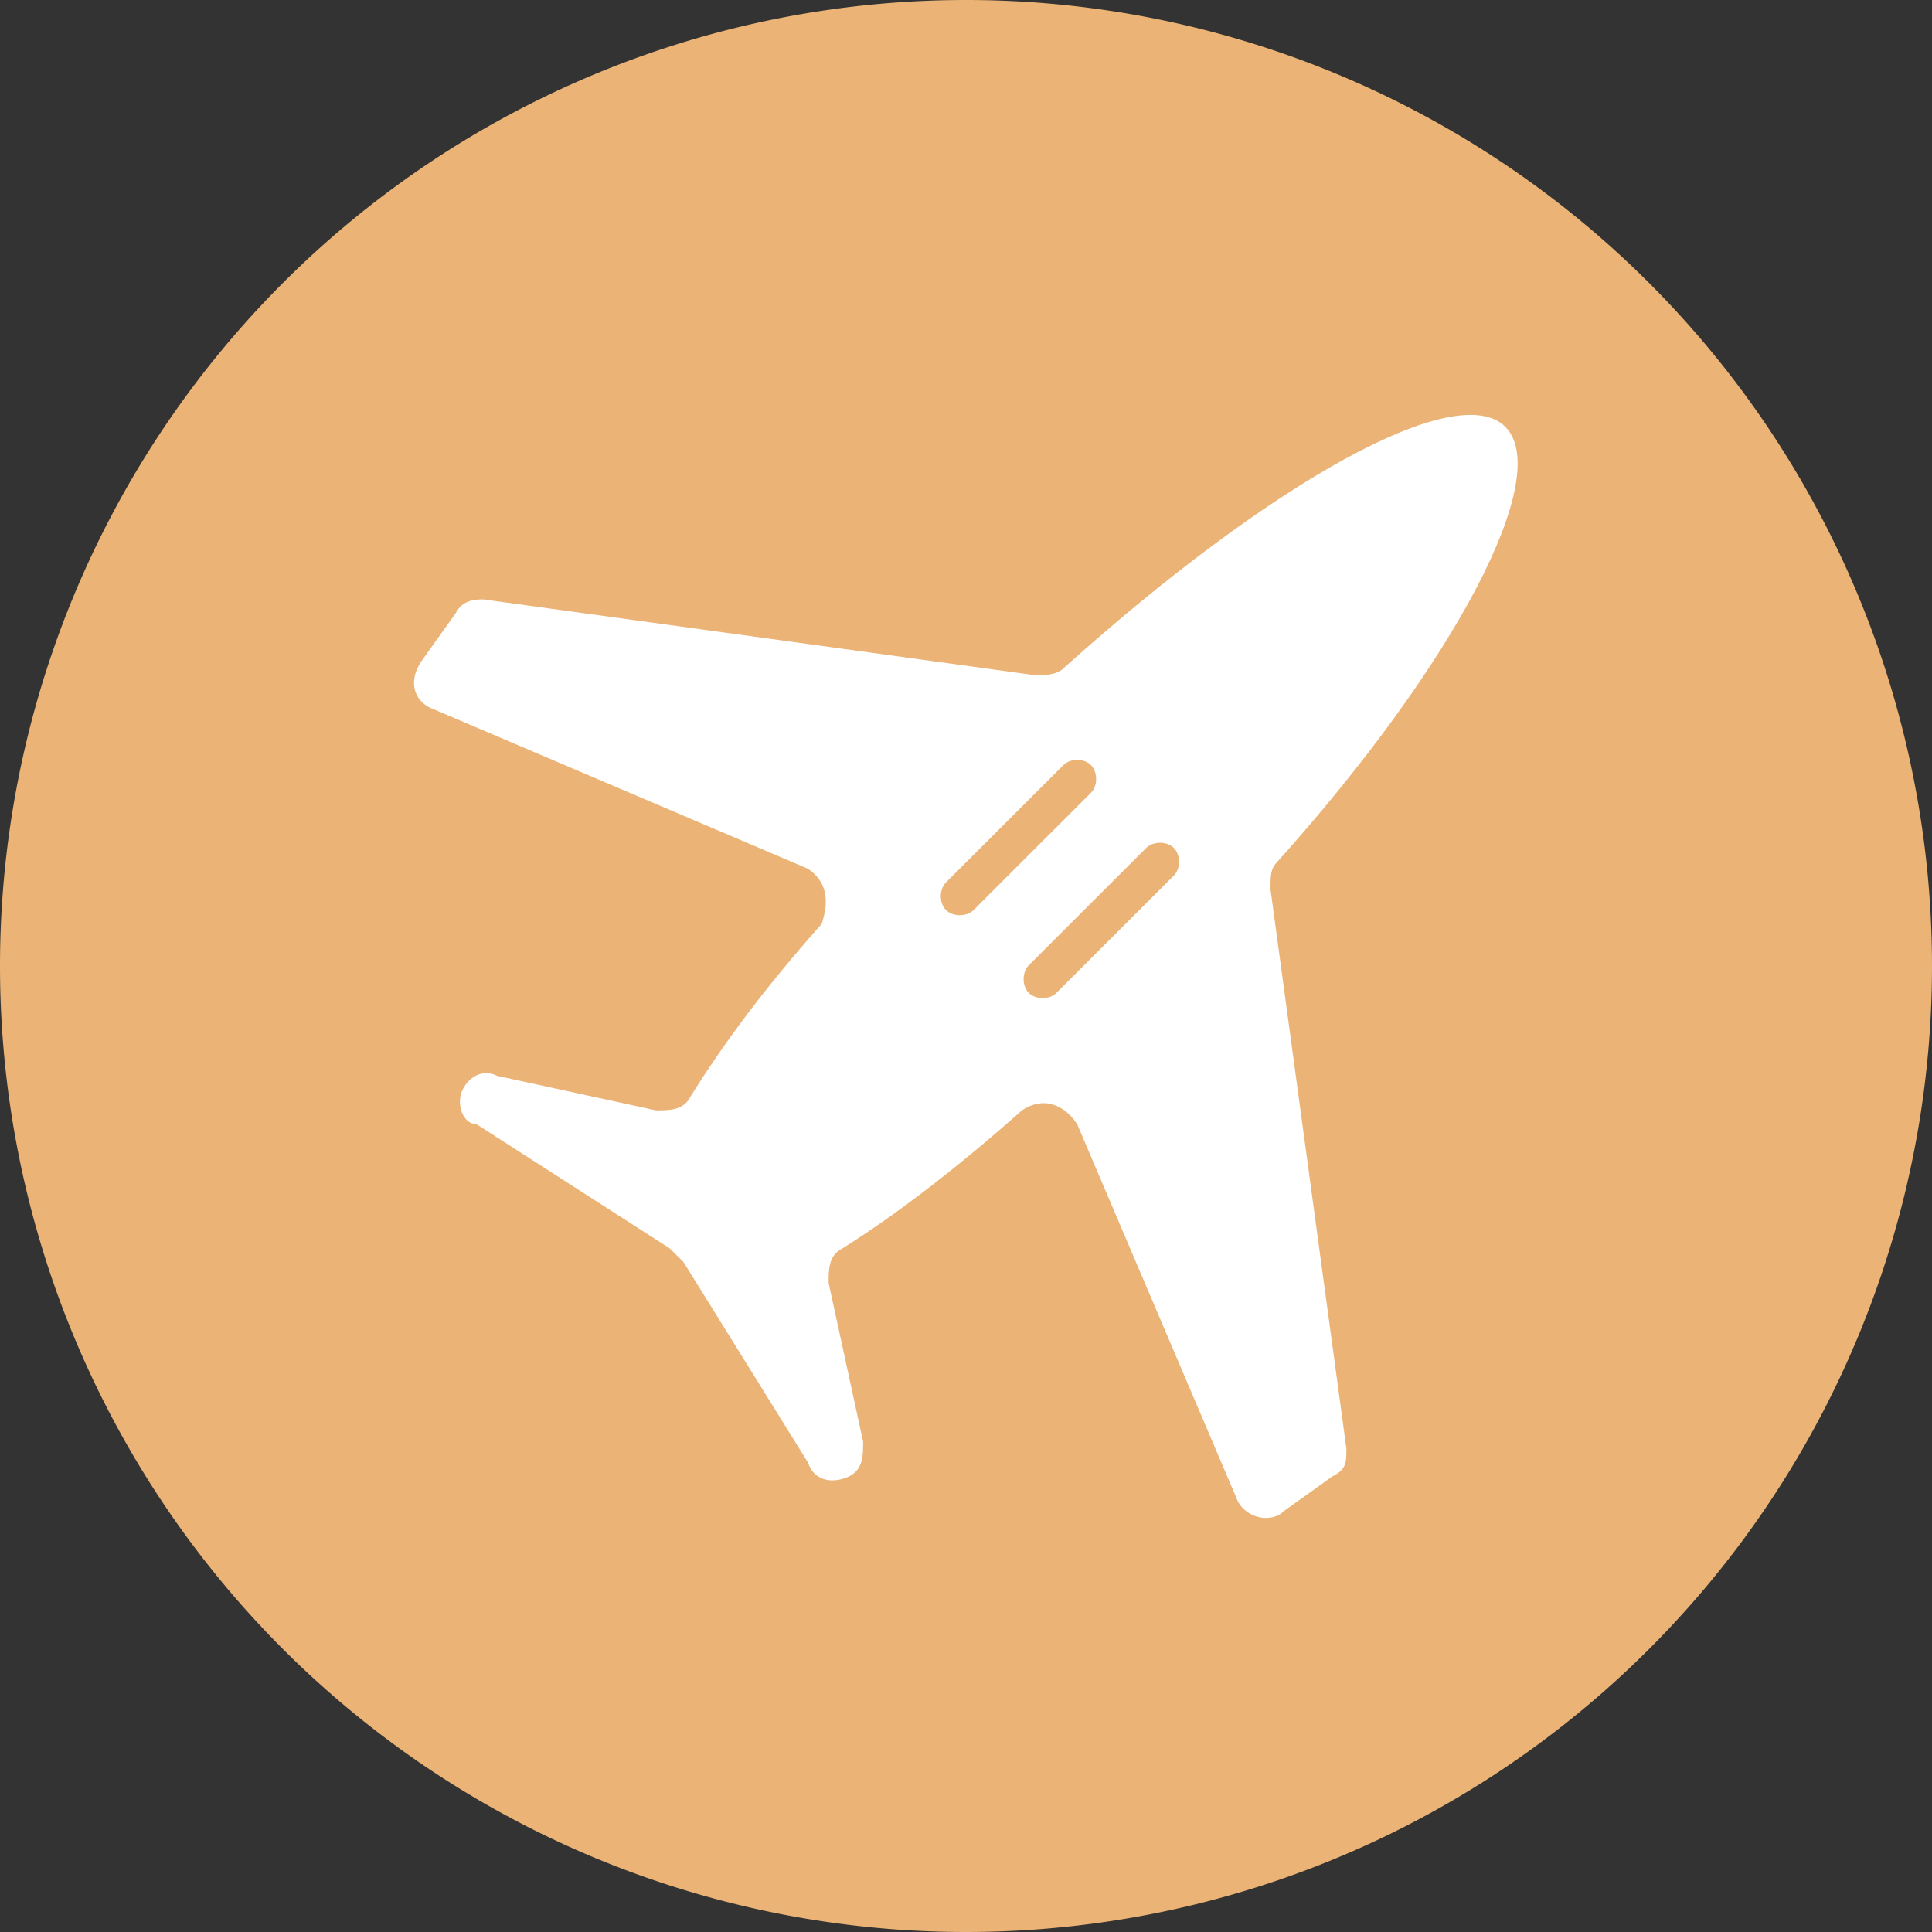 <?xml version="1.0" standalone="no"?><!DOCTYPE svg PUBLIC "-//W3C//DTD SVG 1.1//EN" "http://www.w3.org/Graphics/SVG/1.1/DTD/svg11.dtd"><svg t="1617276847894" class="icon" viewBox="0 0 1024 1024" version="1.1" xmlns="http://www.w3.org/2000/svg" p-id="2330" xmlns:xlink="http://www.w3.org/1999/xlink" width="200" height="200"><rect x="0" y="0" width="1024" height="1024" fill="#333333" stroke="none"/><defs><style type="text/css"></style></defs><path d="M512 512m-512 0a512 512 0 1 0 1024 0 512 512 0 1 0-1024 0Z" fill="#EBB375" p-id="2331"></path><path d="M797.806 226.194c25.637 25.6-25.6 124.416-120.759 230.546-3.657 3.657-3.657 7.314-3.657 14.629l40.229 296.448c0 7.314 0 10.971-7.314 14.629l-25.6 18.286c-7.314 7.351-21.943 3.657-25.6-7.314l-84.187-197.595c-7.314-10.971-18.286-14.629-29.257-7.314-32.951 29.257-65.902 54.857-95.159 73.179-7.314 3.657-7.314 10.971-7.314 18.286l18.286 84.187c0 7.314 0 14.629-7.314 18.286-7.314 3.657-18.286 3.657-21.943-7.314l-65.902-106.13-7.314-7.314-102.473-65.865c-7.314 0-10.971-10.971-7.314-18.286 3.657-7.314 10.971-10.971 18.286-7.314l84.187 18.286c7.314 0 14.629 0 18.286-7.314 18.286-29.294 40.229-58.587 69.522-91.502 3.657-10.971 3.657-21.943-7.314-29.257l-197.632-84.224c-10.971-3.657-14.629-14.629-7.314-25.6l18.286-25.6c3.657-7.314 10.971-7.314 14.629-7.314l292.827 40.229c3.657 0 10.971 0 14.629-3.657 109.787-98.816 208.603-153.71 234.203-128.073z m-175.653 223.232c-3.657-3.657-10.971-3.657-14.629 0L545.28 511.634c-3.657 3.657-3.657 10.971 0 14.629 3.657 3.657 10.971 3.657 14.629 0l62.245-62.171c3.657-3.657 3.657-11.008 0-14.665z m-43.886-43.886c-3.657-3.694-11.008-3.694-14.665 0l-62.208 62.171c-3.657 3.657-3.657 10.971 0 14.629 3.657 3.657 10.971 3.657 14.629 0l62.208-62.171c3.657-3.657 3.657-10.971 0-14.629z" fill="#FFFFFF" p-id="2332"></path></svg>